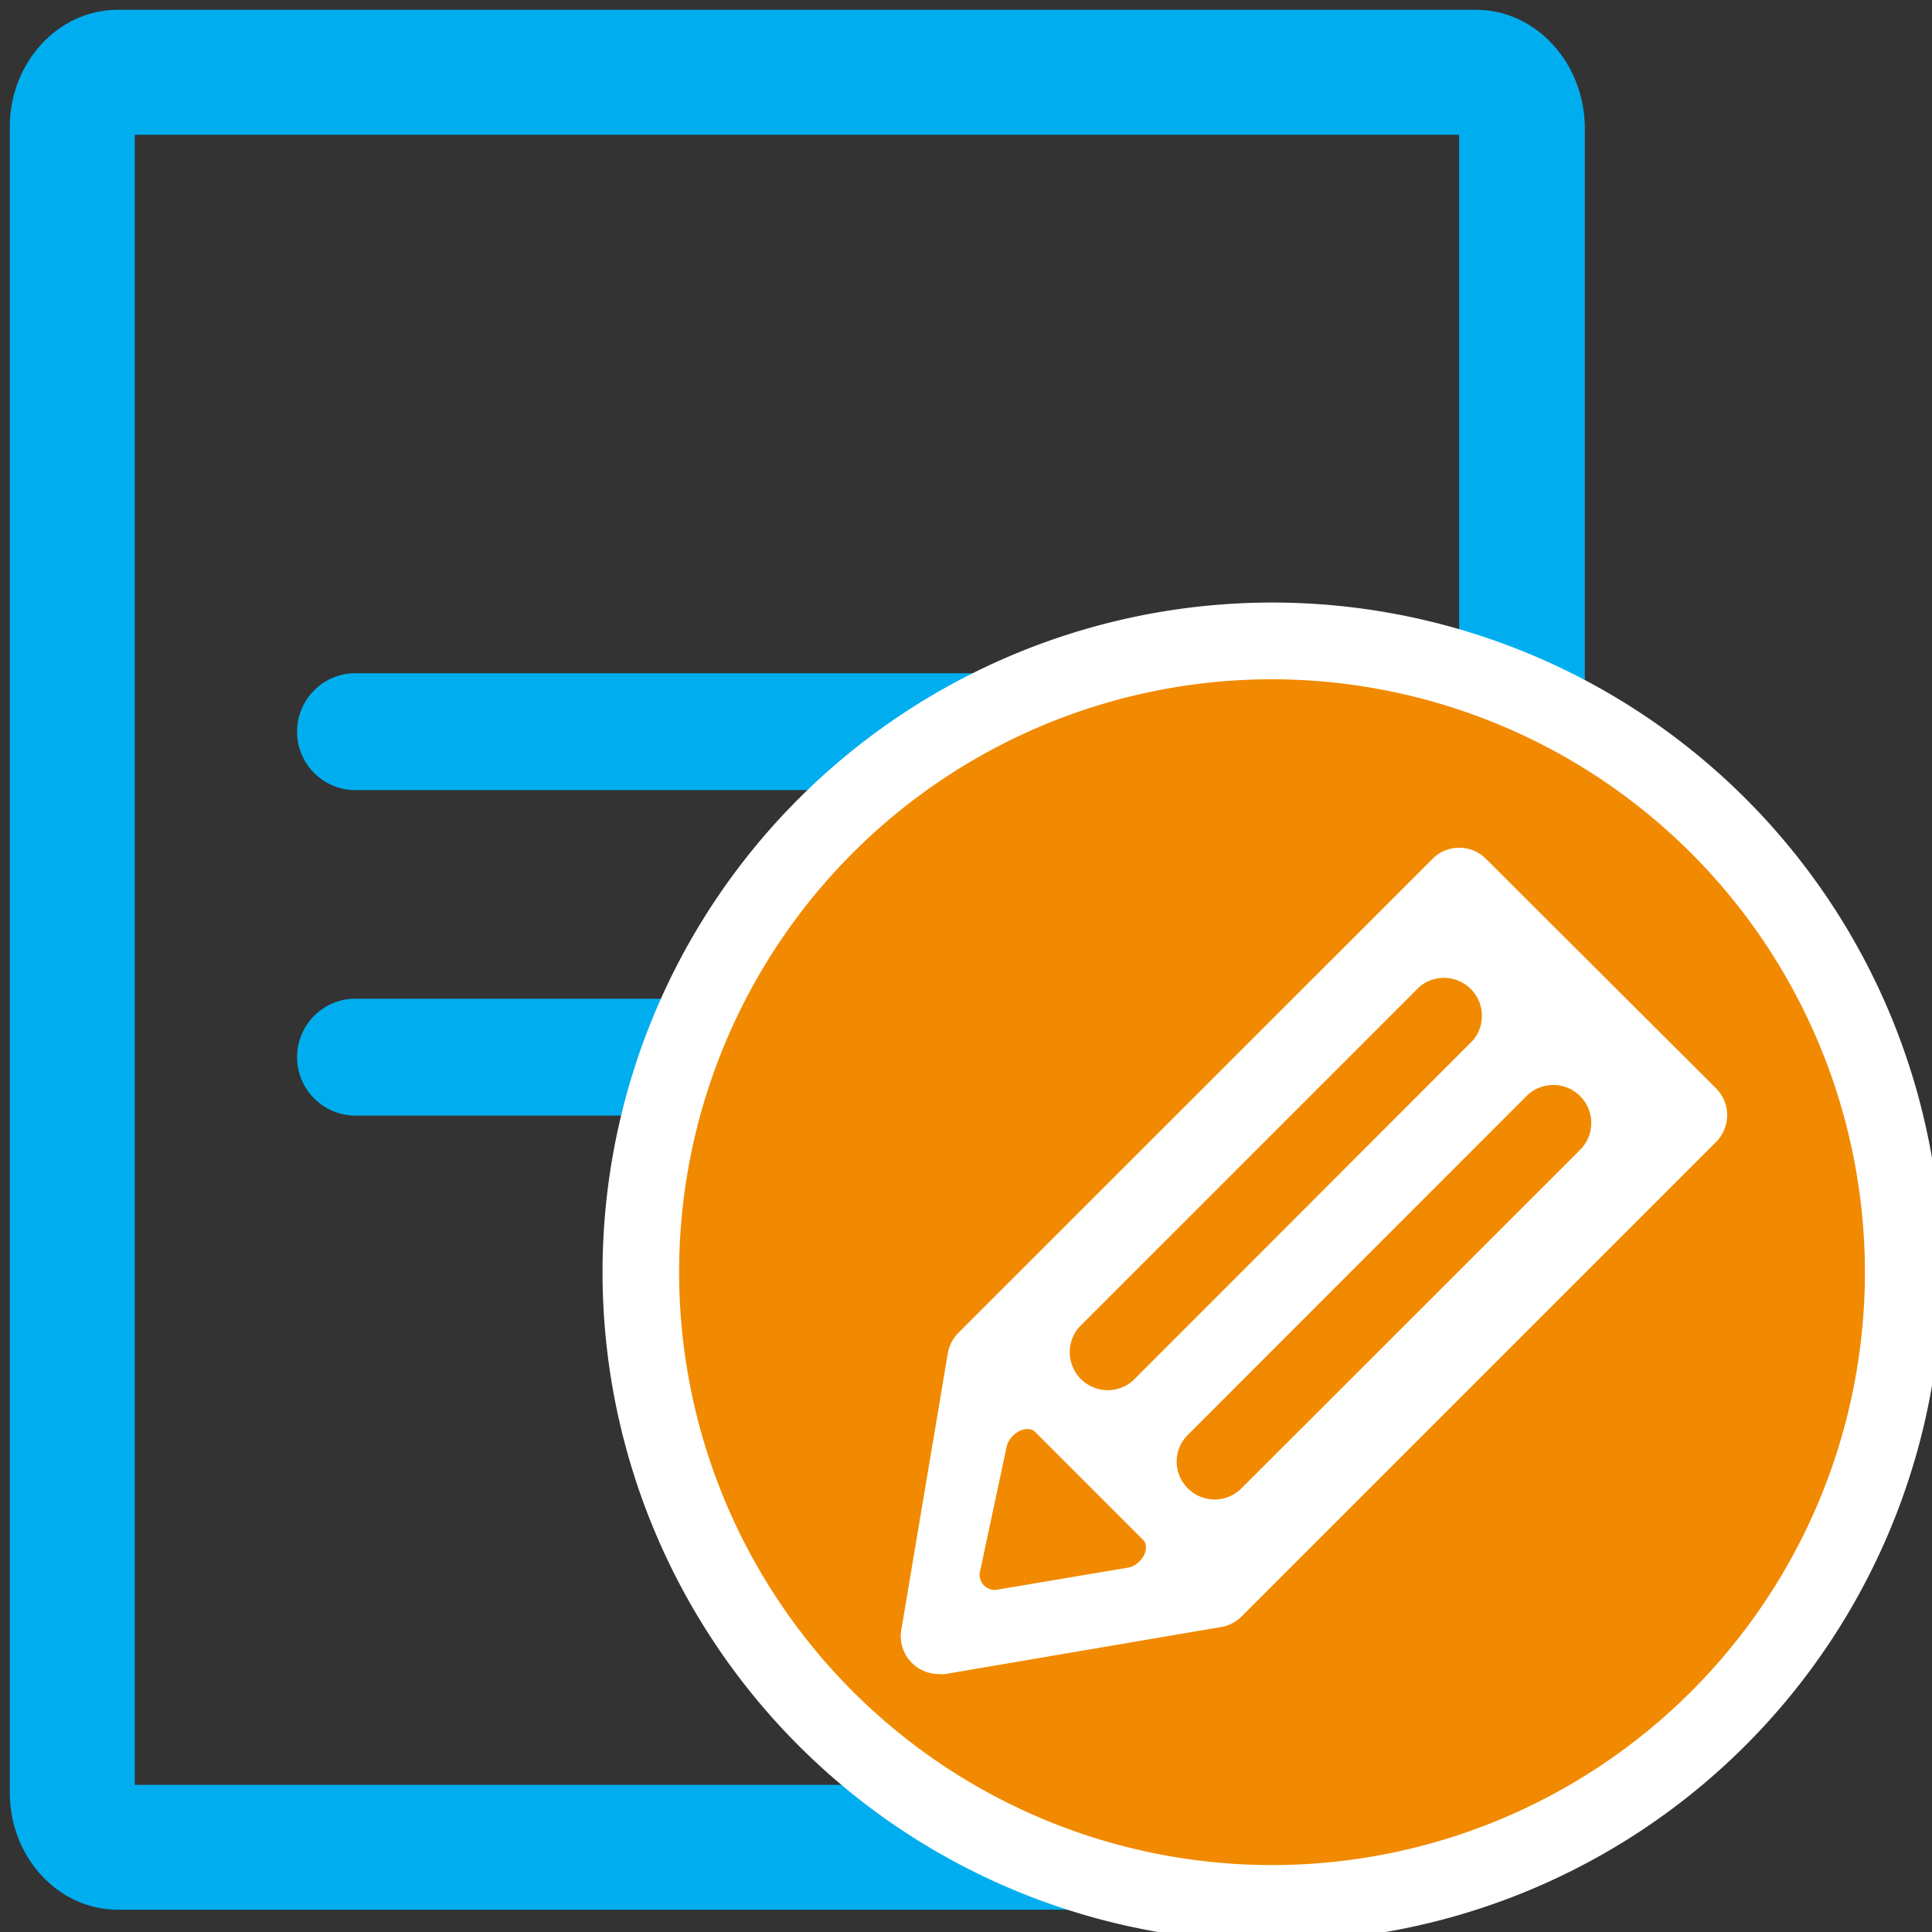 <svg id="Layer_1" data-name="Layer 1" xmlns="http://www.w3.org/2000/svg" viewBox="0 0 128.16 128.16"><rect x="0" y="0" width="128.16" height="128.16" fill="#333333" stroke="none"/><defs><style>.cls-1{fill:#00aeef;}.cls-2{fill:#f18a00;}.cls-3{fill:#fff;}</style></defs><path class="cls-1" d="M97.92.65H7.81C3.86.65.65,4.14.65,8.42V118.91c0,4.29,3.21,7.77,7.16,7.77H90.13c4,0,15-9.26,15-13.54V8.42C105.08,4.14,101.86.65,97.92.65ZM96.79,118.4H8.94V8.94H96.79Z"/><path class="cls-1" d="M23.39,74h53a3.88,3.88,0,0,0,0-7.75h-53a3.88,3.88,0,0,0,0,7.75Z"/><path class="cls-1" d="M23.39,52.41h53a3.88,3.88,0,0,0,0-7.75h-53a3.88,3.88,0,0,0,0,7.75Z"/><circle class="cls-2" cx="84.39" cy="84.39" r="41.87"/><path class="cls-3" d="M84.39,128.81a44.42,44.42,0,1,1,44.42-44.42A44.47,44.47,0,0,1,84.39,128.81Zm0-83.75a39.33,39.33,0,1,0,39.32,39.33A39.37,39.37,0,0,0,84.39,45.06Z"/><path class="cls-2" d="M74.35,101.56Z"/><path class="cls-3" d="M113.84,72.2,98.6,57A2.5,2.5,0,0,0,95,57L63.57,88.42a2.54,2.54,0,0,0-.7,1.37l-3.08,18.32a2.5,2.5,0,0,0,.7,2.2,2.54,2.54,0,0,0,1.78.74,3,3,0,0,0,.42,0L81,107.93a2.51,2.51,0,0,0,1.36-.7l31.47-31.47A2.52,2.52,0,0,0,113.84,72.2ZM71.62,88,94.16,65.46A2.52,2.52,0,0,1,97.72,69L75.18,91.56A2.52,2.52,0,0,1,71.62,88Zm3.15,16-8.55,1.44A1,1,0,0,1,65,104.3L66.77,96c.19-.93,1.37-1.55,1.91-1l7.14,7.14C76.37,102.67,75.71,103.88,74.77,104ZM104.9,76.19,82.35,98.73a2.5,2.5,0,0,1-3.55,0,2.49,2.49,0,0,1,0-3.55l22.54-22.55a2.52,2.52,0,0,1,3.56,3.56Z"/></svg>